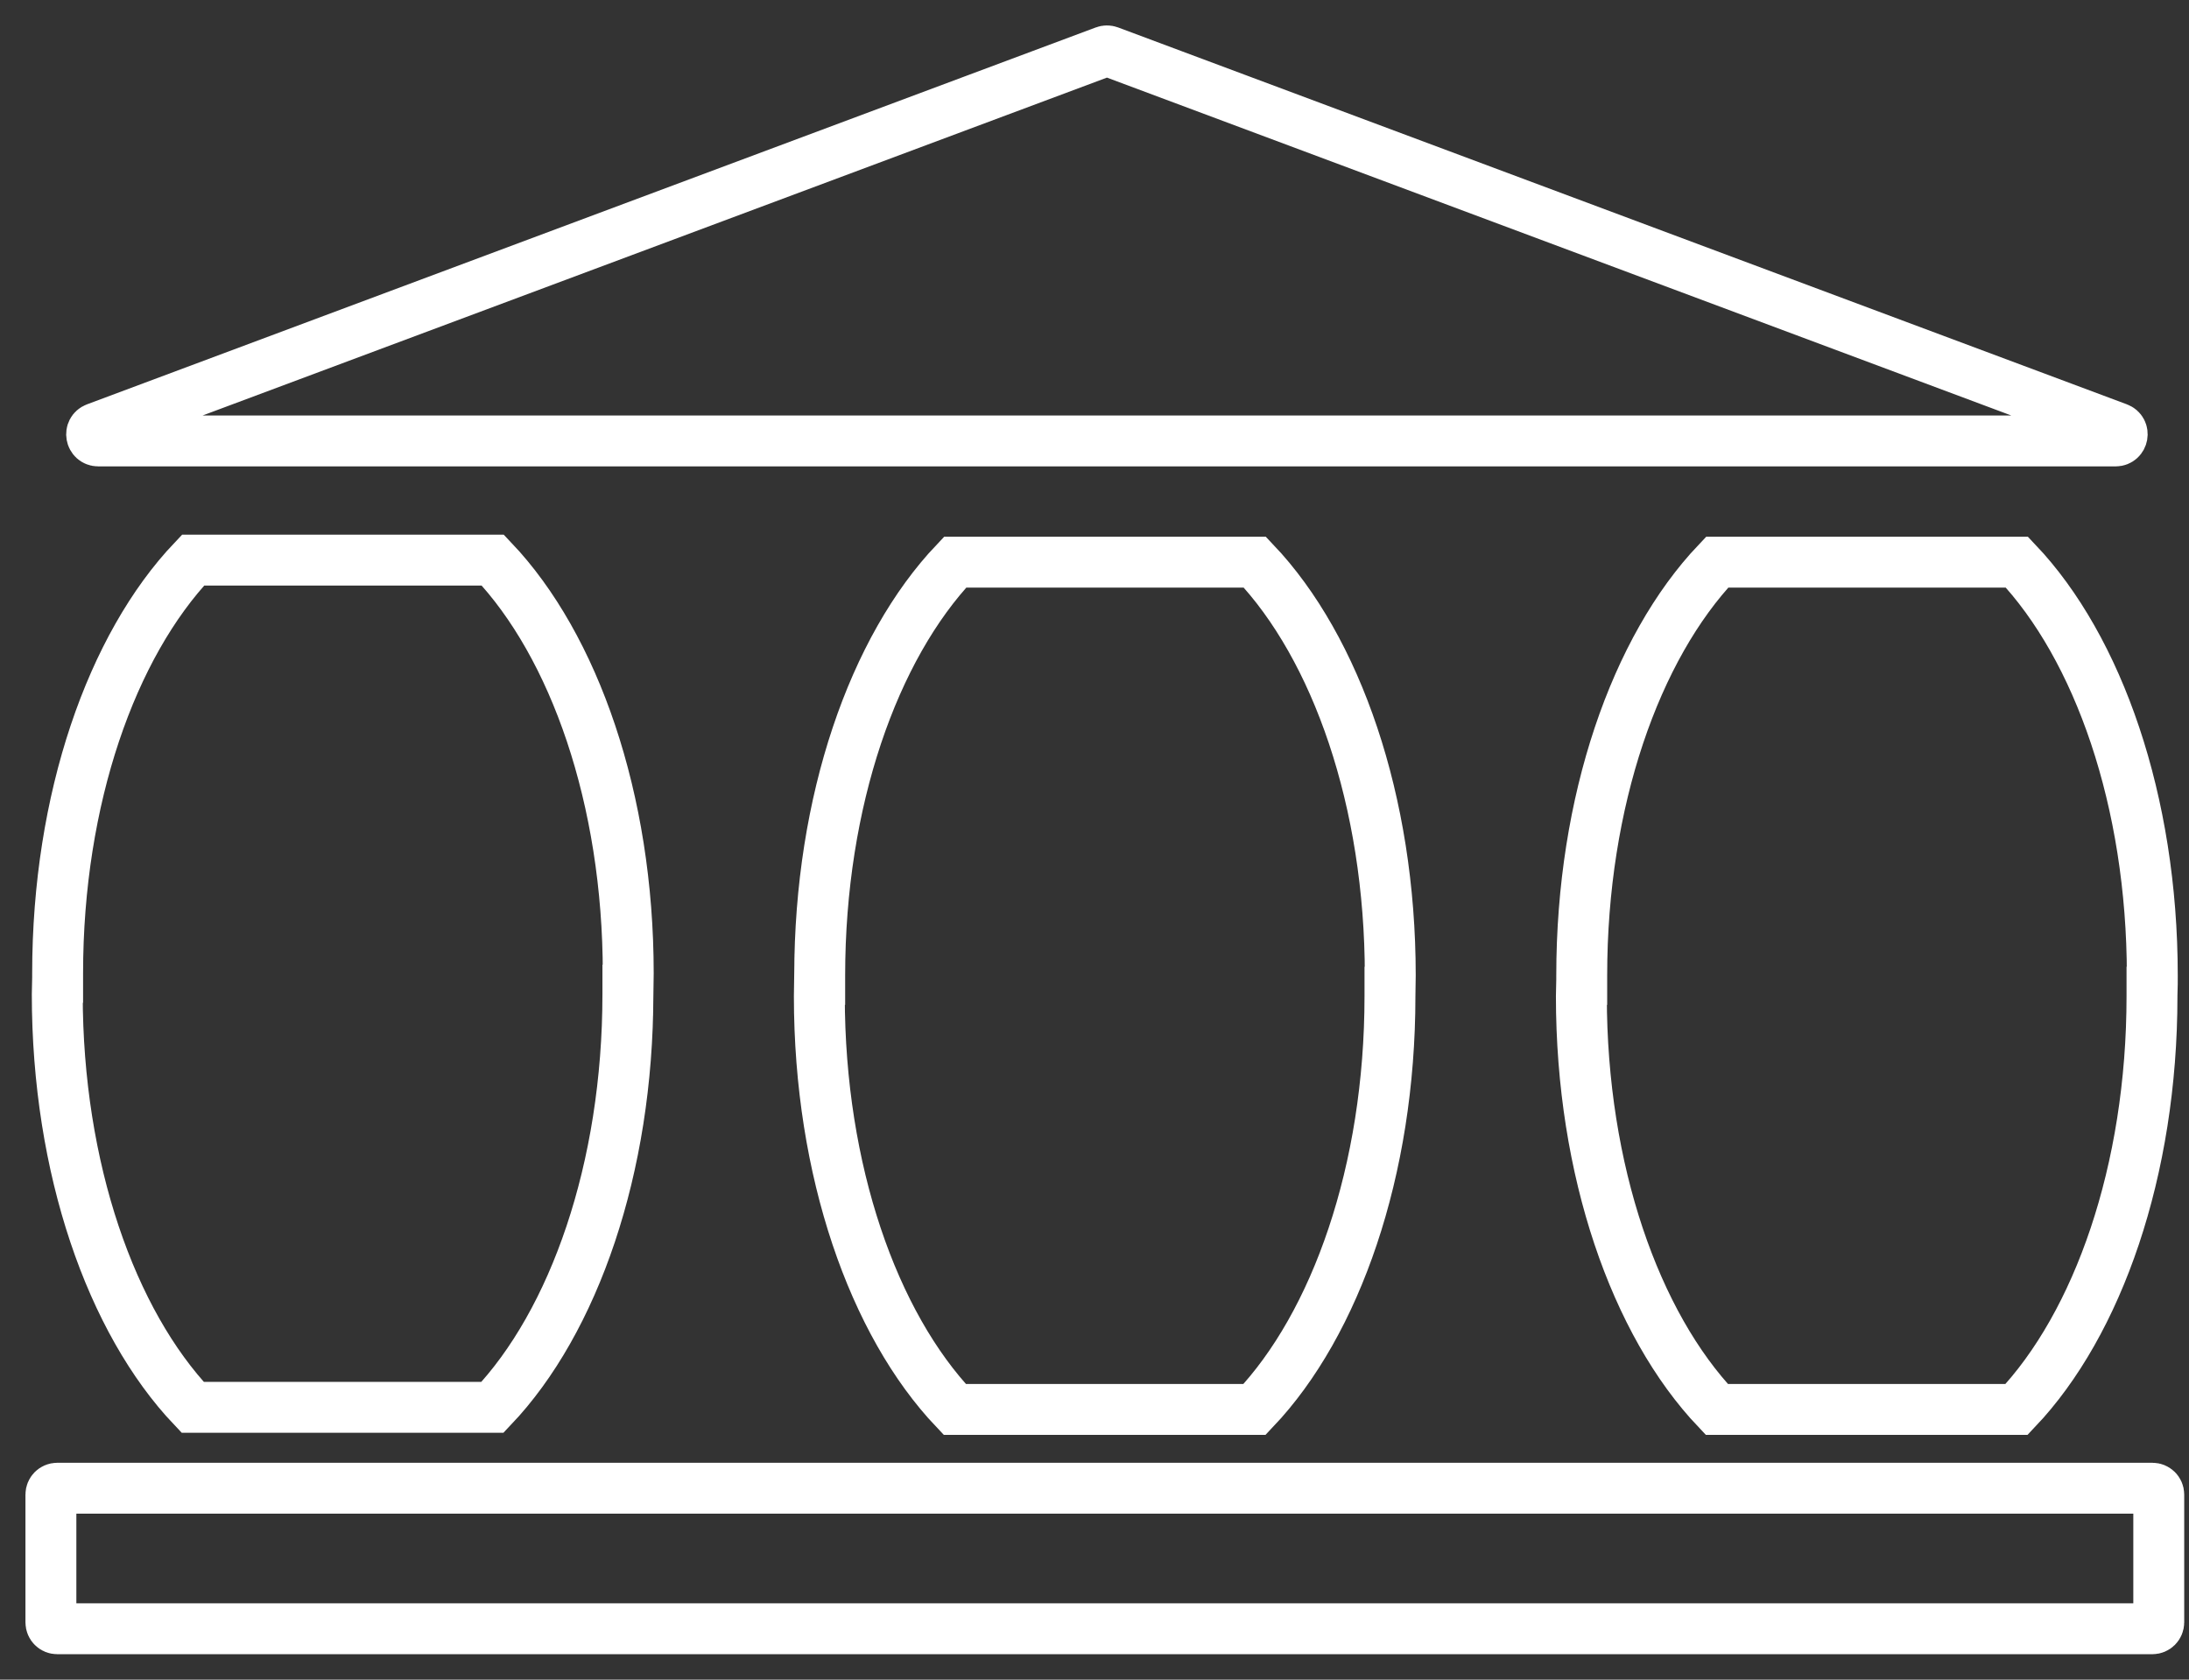 <svg width="43" height="33" viewBox="0 0 43 33" fill="none" xmlns="http://www.w3.org/2000/svg">
<rect x="0" y="0" width="43" height="33" fill="#333333" stroke="none"/>
<path d="M21.79 1.008L41.604 8.412C41.739 8.462 41.702 8.663 41.559 8.663H1.93C1.785 8.663 1.749 8.462 1.885 8.412L21.699 1.008C21.728 0.997 21.76 0.997 21.79 1.008Z" stroke="white" stroke-miterlimit="10"/>
<path d="M42.28 32H1.125C1.056 32 1 31.945 1 31.875V29.363C1 29.295 1.055 29.239 1.125 29.239H42.281C42.35 29.239 42.406 29.294 42.406 29.363V31.875C42.405 31.945 42.35 32 42.28 32Z" stroke="white" stroke-miterlimit="10"/>
<path d="M12.341 19.123C12.341 19.233 12.34 19.343 12.338 19.453H12.334V19.532C12.334 22.962 11.271 25.969 9.674 27.65H3.785C2.189 25.969 1.125 22.962 1.125 19.532C1.125 19.422 1.126 19.312 1.129 19.202H1.132V19.123C1.132 15.693 2.195 12.686 3.792 11.005H9.681C11.278 12.686 12.341 15.693 12.341 19.123Z" stroke="white" stroke-miterlimit="10"/>
<path d="M27.31 19.163C27.31 19.273 27.309 19.384 27.307 19.493H27.304V19.573C27.304 23.002 26.241 26.009 24.644 27.691H18.755C17.158 26.009 16.095 23.002 16.095 19.573C16.095 19.462 16.096 19.352 16.098 19.242H16.102V19.163C16.102 15.733 17.165 12.726 18.762 11.045H24.65C26.247 12.726 27.31 15.733 27.31 19.163Z" stroke="white" stroke-miterlimit="10"/>
<path d="M42.279 19.163C42.279 19.273 42.279 19.384 42.276 19.493H42.273V19.573C42.273 23.002 41.21 26.009 39.613 27.691H33.724C32.127 26.009 31.064 23.002 31.064 19.573C31.064 19.462 31.065 19.352 31.068 19.242H31.071V19.163C31.071 15.733 32.134 12.726 33.731 11.045H39.62C41.216 12.726 42.279 15.733 42.279 19.163Z" stroke="white" stroke-miterlimit="10"/>
</svg>
